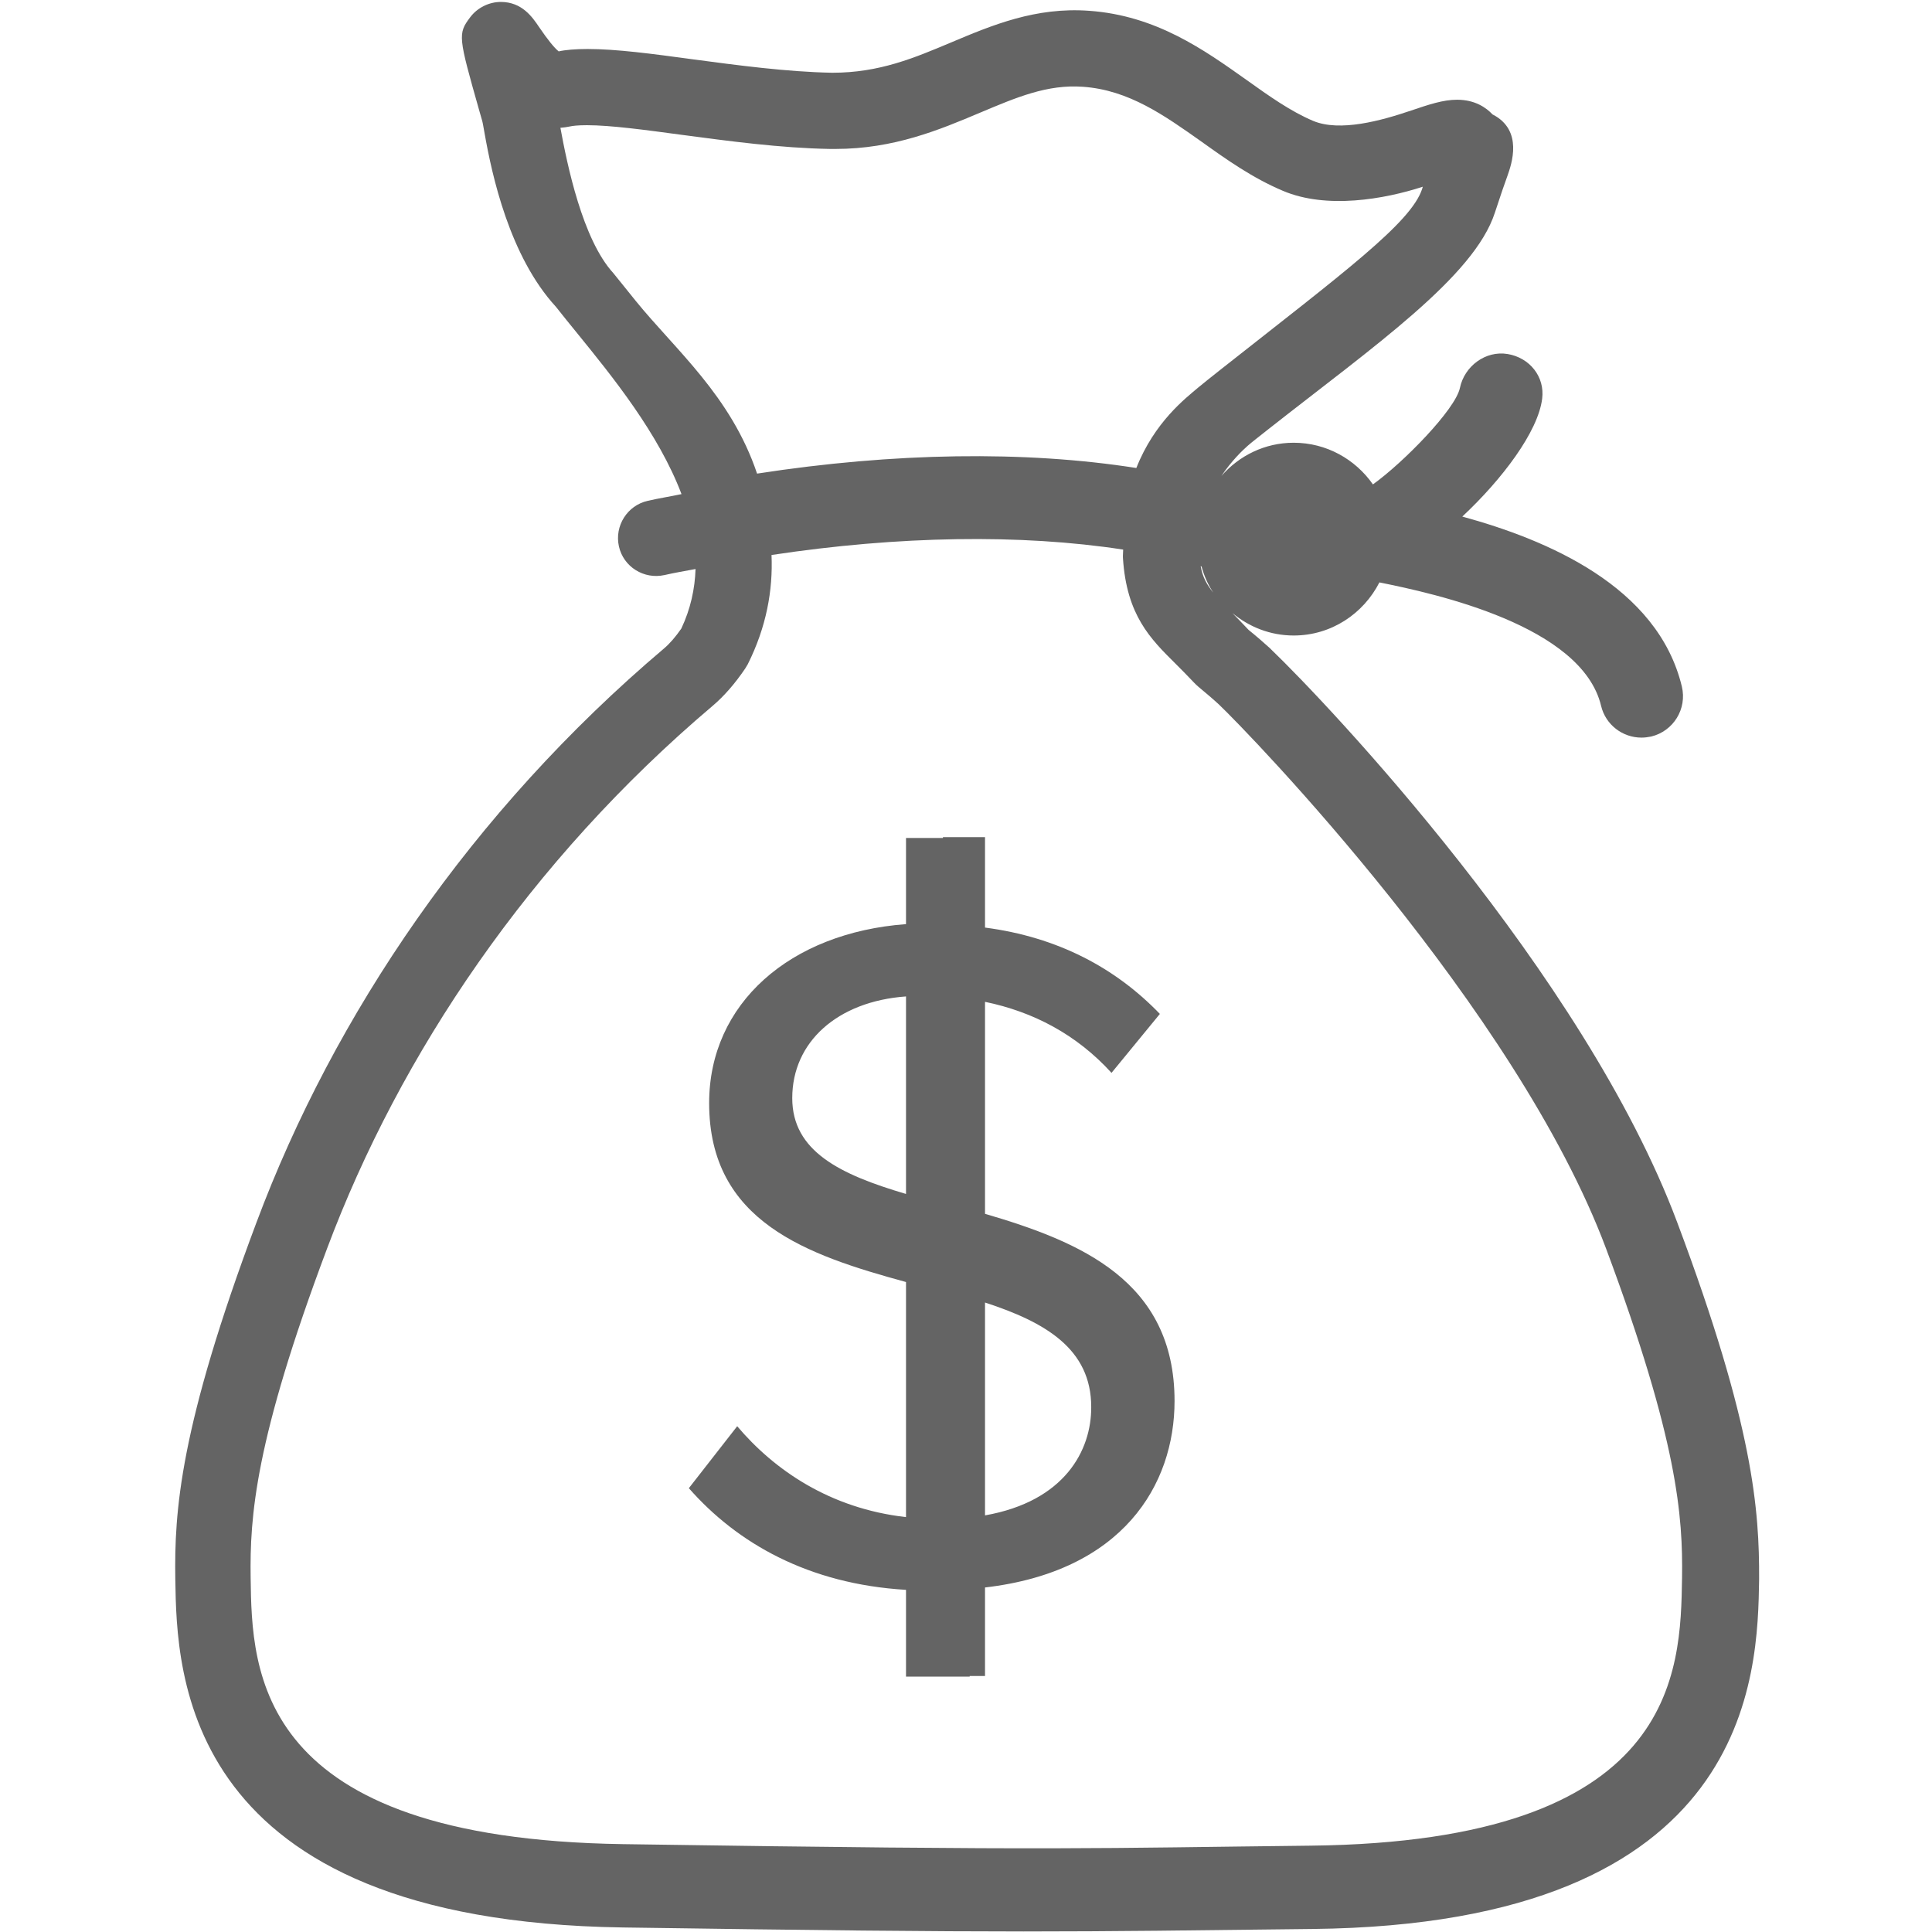 <?xml version="1.0" encoding="UTF-8"?>
<svg width="256px" height="256px" viewBox="0 0 256 256" version="1.1" xmlns="http://www.w3.org/2000/svg" xmlns:xlink="http://www.w3.org/1999/xlink">
    <!-- Generator: Sketch 49.3 (51167) - http://www.bohemiancoding.com/sketch -->
    <title>Untitled 2</title>
    <desc>Created with Sketch.</desc>
    <defs></defs>
    <g id="Page-1" stroke="none" stroke-width="1" fill="none" fill-rule="evenodd">
        <g id="钱" transform="translate(23, 0)" fill="#646464" fill-rule="nonzero">
            <path d="M199.222,161.924 C186.866,128.973 152.742,93.075 145.505,86.125 L145.248,85.867 C144.39,85.095 143.474,84.294 142.445,83.465 C141.672,82.635 140.957,81.92 140.299,81.234 C142.502,83.064 145.305,84.208 148.423,84.208 C153.4,84.208 157.662,81.319 159.778,77.172 C167.187,78.659 186.608,82.893 189.154,93.533 C189.755,96.05 192.014,97.738 194.503,97.738 C194.932,97.738 195.361,97.68 195.79,97.595 C198.736,96.88 200.567,93.933 199.852,90.959 C196.648,77.658 181.946,71.508 170.762,68.448 C176.054,63.499 180.802,57.207 181.345,52.83 C181.717,49.913 179.686,47.396 176.769,46.909 C173.851,46.423 171.048,48.511 170.447,51.4 C169.847,54.261 162.953,61.297 158.92,64.186 C156.603,60.868 152.771,58.665 148.423,58.665 C144.59,58.665 141.186,60.382 138.841,63.07 C140.185,61.068 141.615,59.695 142.33,59.066 C142.845,58.608 143.818,57.865 145.076,56.863 C159.035,45.88 172.335,36.669 175.081,28.174 C175.853,25.829 176.368,24.313 176.74,23.312 C177.284,21.767 178.885,17.248 174.766,15.16 C173.937,14.273 172.45,13.215 170.076,13.215 C168.216,13.215 166.357,13.844 163.983,14.645 C160.036,15.989 154.544,17.505 150.997,16.018 C148.022,14.759 145.162,12.728 142.159,10.583 C136.552,6.607 130.202,2.059 121.307,1.43 C114.242,0.915 108.493,3.318 103.001,5.635 C98.109,7.694 93.504,9.639 87.297,9.639 L87.269,9.639 C81.234,9.525 74.655,8.638 68.848,7.866 C63.385,7.122 58.665,6.493 54.861,6.493 C53.259,6.493 51.915,6.607 51.028,6.808 C50.456,6.35 49.57,5.263 48.425,3.575 C47.539,2.26 46.166,0.257 43.363,0.257 C41.789,0.257 40.245,1.03 39.301,2.288 C37.642,4.491 37.728,4.863 40.502,14.645 L40.903,16.046 C40.989,16.361 41.074,16.933 41.217,17.705 C42.19,23.197 44.507,33.952 50.657,40.645 C51.515,41.732 52.459,42.905 53.488,44.164 C58.208,49.97 64.272,57.464 67.304,65.473 C65.816,65.788 64.329,66.017 62.842,66.36 C60.124,66.96 58.408,69.678 59.009,72.395 C59.609,75.112 62.327,76.8 65.044,76.199 C66.417,75.885 67.79,75.656 69.163,75.398 C69.077,78.03 68.505,80.69 67.275,83.293 C66.503,84.408 65.731,85.295 64.987,85.924 C39.444,107.549 21.252,134.55 10.984,161.981 C0.801,189.125 0.086,200.252 0.229,209.291 C0.429,221.676 0.944,254.541 59.524,255.399 C111.782,256.172 118.418,255.971 150.911,255.6 C209.405,254.97 209.891,221.762 210.092,209.262 C210.12,200.166 209.405,189.04 199.222,161.924 Z M61.24,39.873 C60.267,38.672 59.352,37.528 58.265,36.183 C54.175,31.721 52.144,21.767 51.257,16.933 C51.658,16.905 52.087,16.847 52.487,16.762 C52.859,16.676 53.545,16.59 54.775,16.59 C57.922,16.59 62.527,17.219 67.418,17.877 C73.482,18.678 80.375,19.622 86.983,19.736 L87.698,19.736 C95.449,19.736 101.513,17.191 106.862,14.931 C111.696,12.9 115.758,11.155 120.506,11.499 C126.57,11.928 131.261,15.274 136.238,18.792 C139.556,21.166 142.988,23.598 146.993,25.285 C152.771,27.745 160.436,26.401 165.528,24.742 C165.499,24.828 165.47,24.942 165.442,25.028 C163.983,29.519 155.03,36.126 138.812,48.912 C137.411,50.027 136.352,50.857 135.78,51.343 C134.093,52.773 129.974,55.92 127.571,62.012 C112.783,59.695 95.478,59.953 77.315,62.756 C73.854,52.459 66.531,46.395 61.24,39.873 Z M137.782,78.545 C136.896,77.458 136.352,76.457 136.095,75.027 C136.123,75.027 136.152,75.055 136.209,75.055 C136.552,76.314 137.067,77.486 137.782,78.545 Z M199.88,209.062 C199.68,221.59 199.337,244.015 150.682,244.559 C122.136,244.873 118.504,245.245 59.552,244.358 C10.755,243.643 10.383,221.476 10.211,209.062 C10.097,200.967 10.755,190.927 20.337,165.442 C30.005,139.642 47.196,114.042 71.423,93.533 C72.91,92.274 74.369,90.615 75.742,88.585 C75.856,88.413 75.971,88.213 76.085,88.013 C78.545,83.093 79.432,78.23 79.231,73.539 C96.079,70.994 112.24,70.736 125.826,72.824 C125.826,73.225 125.769,73.568 125.798,73.968 C126.284,81.52 129.43,84.637 132.748,87.927 C133.52,88.699 134.35,89.528 135.265,90.501 C135.437,90.673 135.608,90.844 135.78,90.987 C136.81,91.845 137.754,92.646 138.497,93.333 C142.502,97.137 177.913,133.663 189.812,165.442 C199.337,190.956 199.995,200.967 199.88,209.062 Z M107.52,160.837 L107.52,132.748 C113.899,134.064 119.648,137.067 124.282,142.159 L130.689,134.35 C124.825,128.257 117.159,124.167 107.52,122.909 L107.52,110.924 L101.942,110.924 L101.942,111.038 L97.051,111.038 L97.051,122.451 C81.663,123.595 70.965,132.977 70.965,146.163 C70.965,161.924 83.979,166.3 97.051,169.875 L97.051,201.024 C86.926,199.88 79.546,194.732 74.683,188.982 L68.276,197.192 C74.683,204.485 84.122,209.891 97.051,210.664 L97.051,222.162 L105.489,222.162 L105.489,222.076 L107.52,222.076 L107.52,210.349 C125.769,208.232 132.634,196.762 132.634,185.636 C132.634,169.704 120.105,164.526 107.52,160.837 Z M97.051,158.205 C88.327,155.631 81.977,152.57 81.977,145.505 C81.977,138.068 87.955,132.691 97.051,132.033 L97.051,158.205 Z M107.52,200.796 L107.52,172.593 C115.529,175.196 121.593,178.742 121.593,186.437 C121.621,192.186 118.075,198.936 107.52,200.796 Z" id="Shape"></path>
        </g>
    </g>
</svg>